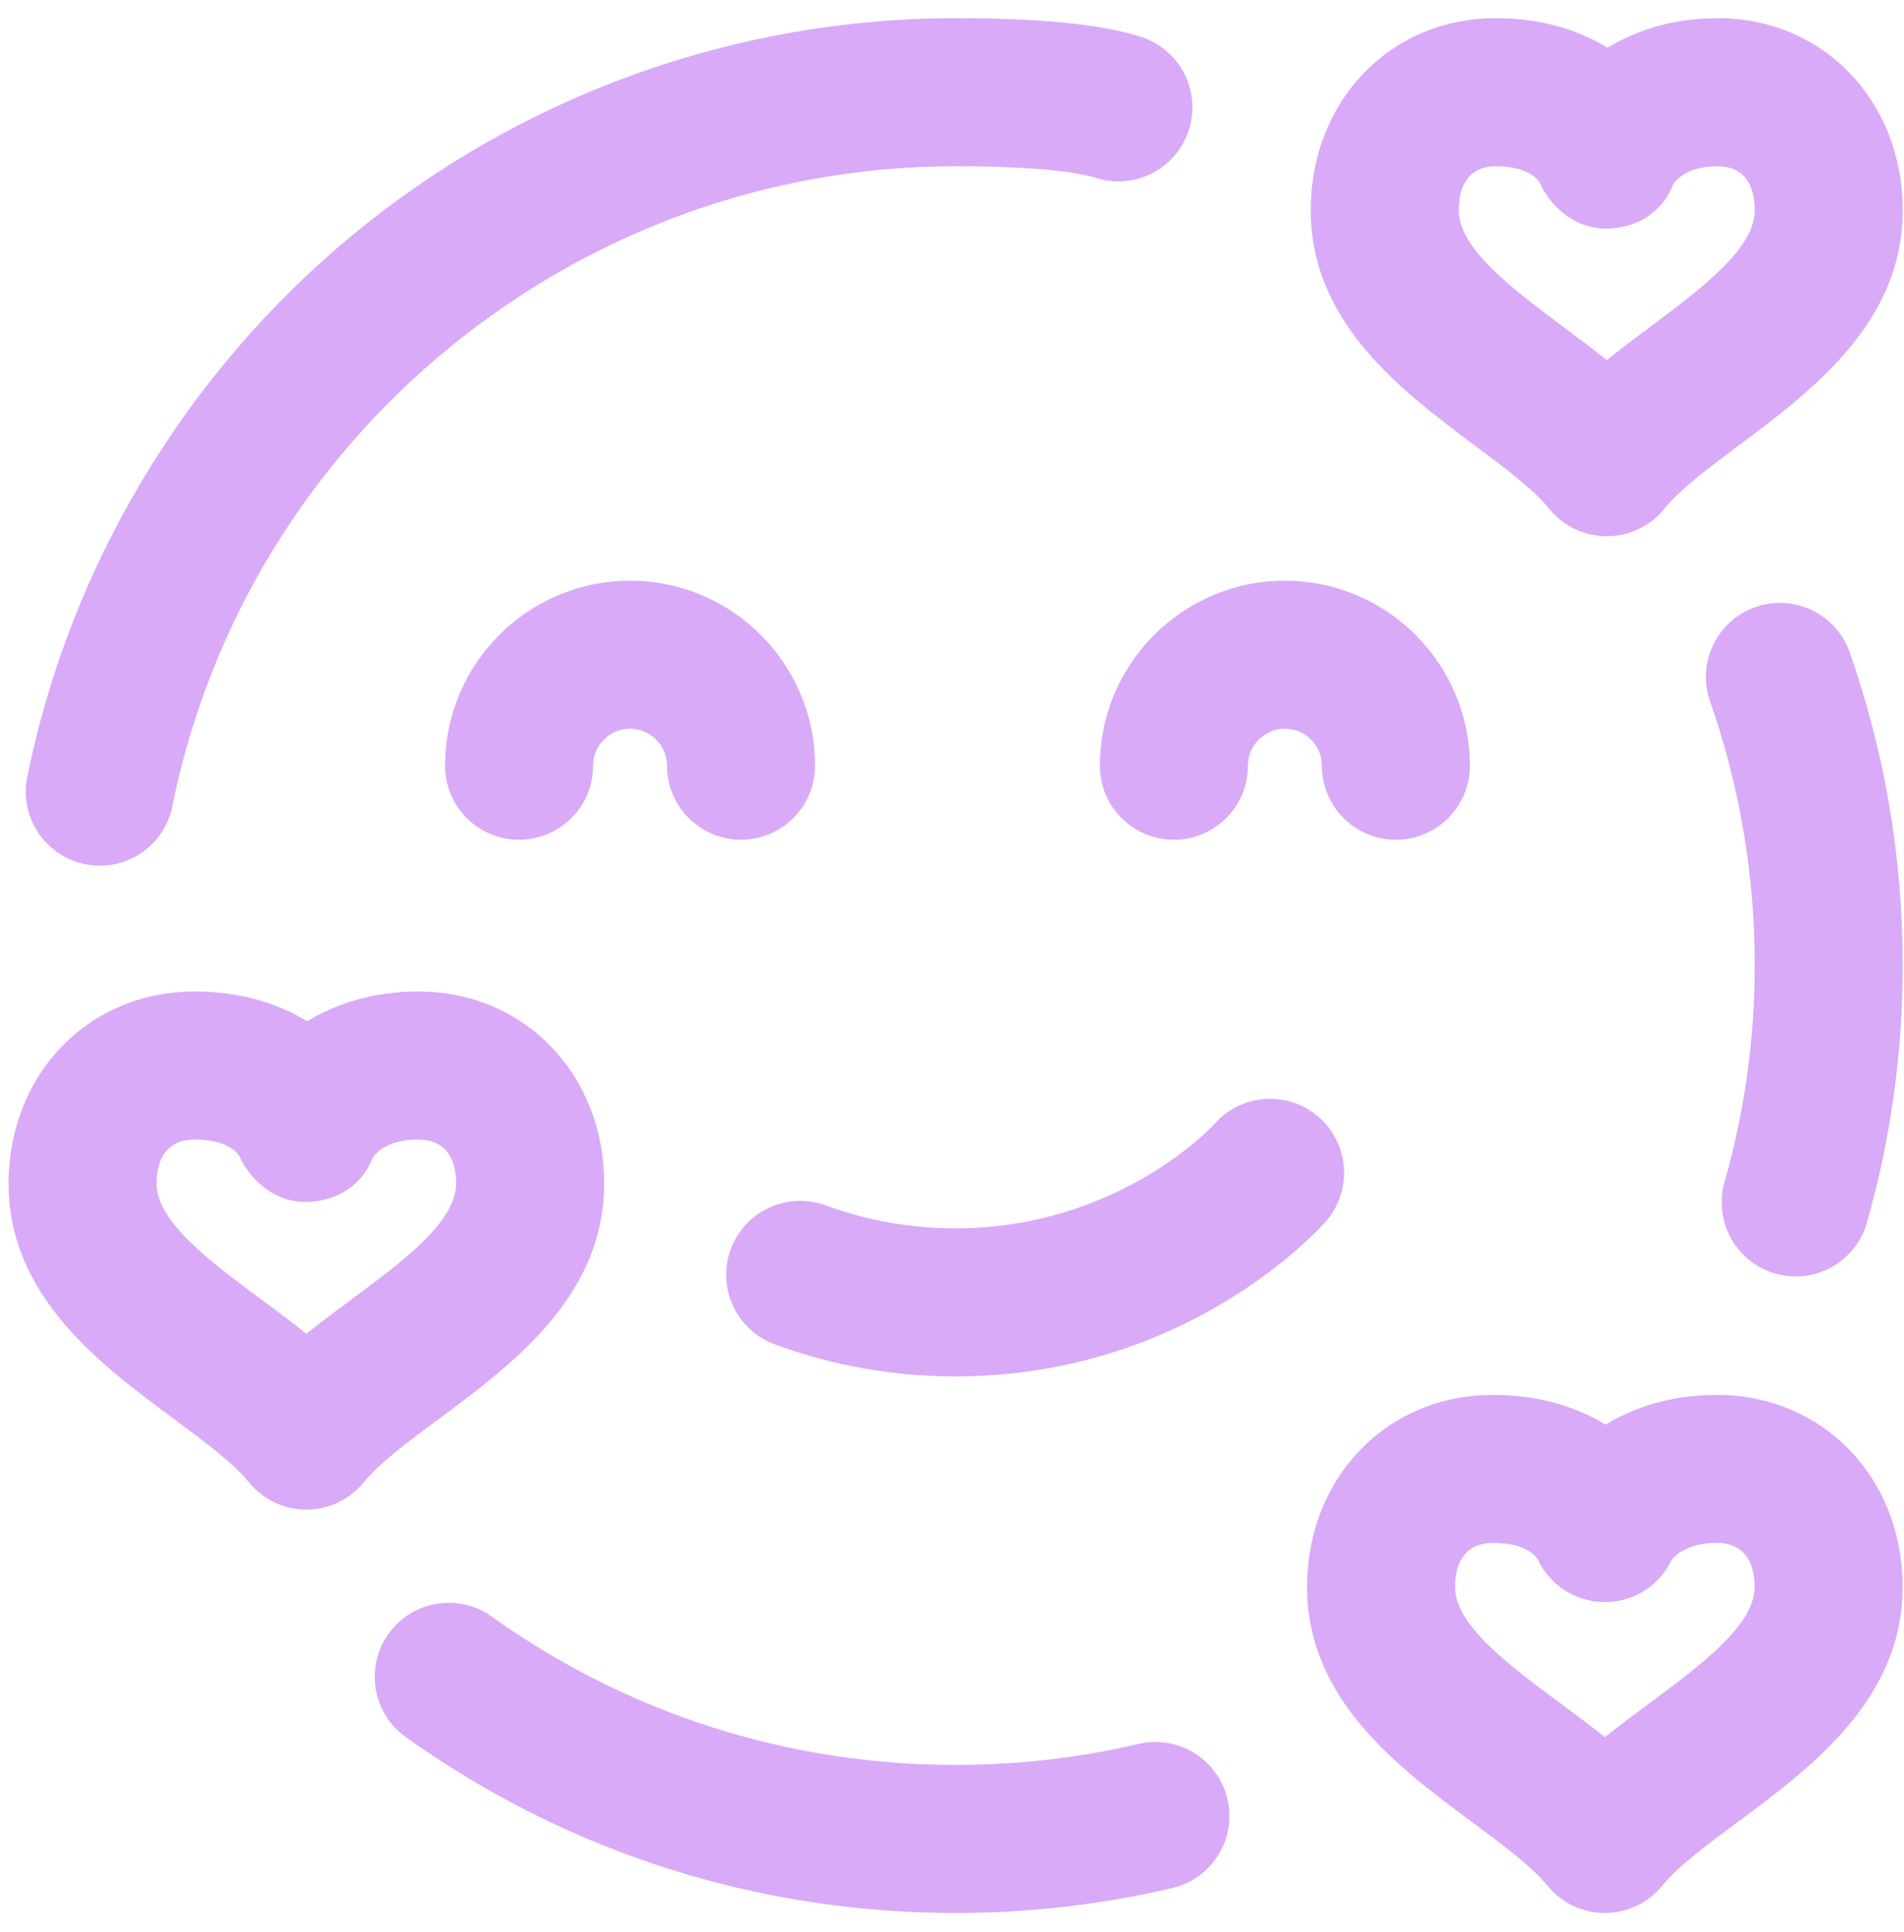<svg width="70" height="71" viewBox="0 0 70 71" fill="none" xmlns="http://www.w3.org/2000/svg">
<g clip-path="url(#clip0_198_2)">
<path d="M47.238 21.343C50.988 21.343 54.039 24.394 54.039 28.144C54.039 29.646 52.821 30.864 51.319 30.864C49.816 30.864 48.598 29.646 48.598 28.144C48.598 27.394 47.988 26.783 47.238 26.783C46.488 26.783 45.878 27.394 45.878 28.144C45.878 29.646 44.66 30.864 43.158 30.864C41.655 30.864 40.437 29.646 40.437 28.144C40.437 24.394 43.488 21.343 47.238 21.343ZM29.964 28.144C29.964 24.394 26.913 21.343 23.163 21.343C19.413 21.343 16.362 24.394 16.362 28.144C16.362 29.646 17.58 30.864 19.082 30.864C20.585 30.864 21.803 29.646 21.803 28.144C21.803 27.394 22.413 26.783 23.163 26.783C23.913 26.783 24.523 27.394 24.523 28.144C24.523 29.646 25.741 30.864 27.244 30.864C28.746 30.864 29.964 29.646 29.964 28.144ZM48.19 7.728C48.19 3.703 51.114 0.668 54.991 0.668C56.709 0.668 58.067 1.123 59.101 1.756C60.137 1.125 61.481 0.668 63.152 0.668C67.029 0.668 69.953 3.703 69.953 7.728C69.953 11.868 66.608 14.367 63.92 16.376C62.807 17.207 61.756 17.993 61.192 18.694C60.676 19.337 59.896 19.71 59.072 19.71C58.247 19.71 57.468 19.336 56.951 18.694C56.388 17.992 55.336 17.207 54.223 16.376C51.536 14.367 48.19 11.868 48.19 7.728V7.728ZM53.631 7.728C53.631 9.141 55.588 10.603 57.48 12.017C58.012 12.415 58.552 12.818 59.072 13.238C59.591 12.818 60.131 12.415 60.664 12.017C62.556 10.603 64.513 9.141 64.513 7.728C64.513 6.684 64.029 6.109 63.152 6.109C62.094 6.109 61.661 6.559 61.52 6.762C61.13 7.795 60.194 8.378 59.083 8.402C57.992 8.424 57.046 7.69 56.599 6.699C56.514 6.566 56.14 6.109 54.991 6.109C54.114 6.109 53.631 6.684 53.631 7.728V7.728ZM69.949 58.327C69.949 62.473 66.577 64.972 63.868 66.98C62.745 67.812 61.684 68.599 61.116 69.301C60.599 69.939 59.822 70.309 59.002 70.309C58.181 70.309 57.404 69.939 56.888 69.301C56.319 68.599 55.258 67.813 54.136 66.98C51.426 64.972 48.054 62.473 48.054 58.327C48.054 54.302 50.992 51.267 54.888 51.267C56.622 51.267 57.99 51.725 59.031 52.362C60.074 51.728 61.429 51.267 63.115 51.267C67.011 51.267 69.949 54.302 69.949 58.327V58.327ZM64.508 58.327C64.508 57.282 64.013 56.707 63.115 56.707C61.904 56.707 61.466 57.316 61.466 57.316C61.008 58.295 60.017 58.914 58.932 58.883C57.895 58.857 56.967 58.243 56.534 57.309C56.451 57.177 56.071 56.708 54.888 56.708C53.99 56.708 53.495 57.283 53.495 58.327C53.495 59.734 55.468 61.196 57.375 62.609C57.919 63.013 58.471 63.422 59.002 63.848C59.532 63.422 60.084 63.013 60.628 62.609C62.536 61.196 64.508 59.734 64.508 58.327V58.327ZM16.13 52.154C15.007 52.987 13.947 53.773 13.378 54.475C12.861 55.113 12.084 55.483 11.264 55.483C10.443 55.483 9.666 55.113 9.15 54.475C8.581 53.773 7.52 52.987 6.398 52.154C3.688 50.146 0.316 47.647 0.316 43.501C0.316 39.476 3.254 36.441 7.15 36.441C8.884 36.441 10.252 36.9 11.293 37.536C12.336 36.902 13.691 36.441 15.377 36.441C19.273 36.441 22.211 39.476 22.211 43.501C22.211 47.647 18.839 50.146 16.13 52.154V52.154ZM16.77 43.501C16.77 42.456 16.275 41.881 15.377 41.881C14.294 41.881 13.852 42.337 13.708 42.543C13.317 43.572 12.383 44.151 11.274 44.176C10.186 44.2 9.243 43.466 8.795 42.48C8.708 42.345 8.325 41.881 7.15 41.881C6.252 41.881 5.757 42.456 5.757 43.501C5.757 44.908 7.73 46.37 9.637 47.783C10.181 48.187 10.733 48.596 11.264 49.022C11.794 48.596 12.346 48.187 12.89 47.783C14.798 46.37 16.77 44.908 16.77 43.501V43.501ZM28.479 49.408C30.601 50.19 32.839 50.587 35.133 50.587C43.669 50.587 48.539 45.128 48.742 44.896C49.731 43.765 49.616 42.046 48.485 41.057C47.353 40.069 45.635 40.184 44.646 41.315C44.613 41.353 41.129 45.146 35.133 45.146C33.483 45.146 31.878 44.862 30.361 44.303C28.952 43.784 27.387 44.505 26.867 45.915C26.348 47.324 27.069 48.888 28.479 49.408V49.408ZM64.539 22.311C63.121 22.808 62.374 24.36 62.87 25.778C63.96 28.89 64.512 32.157 64.512 35.489C64.512 38.184 64.139 40.862 63.402 43.449C62.991 44.893 63.828 46.398 65.273 46.81C65.522 46.881 65.773 46.915 66.02 46.915C67.205 46.915 68.294 46.135 68.635 44.939C69.51 41.868 69.953 38.688 69.953 35.489C69.953 31.544 69.298 27.672 68.006 23.98C67.509 22.562 65.958 21.815 64.539 22.311V22.311ZM3.13 31.762C3.312 31.799 3.493 31.817 3.672 31.817C4.94 31.817 6.075 30.925 6.335 29.635C9.09 16.003 21.201 6.109 35.133 6.109C38.572 6.109 39.887 6.409 40.293 6.538C41.725 6.993 43.255 6.201 43.71 4.769C44.165 3.337 43.373 1.808 41.941 1.353C40.492 0.892 38.265 0.668 35.133 0.668C27.048 0.668 19.17 3.501 12.951 8.646C6.815 13.722 2.571 20.794 1.003 28.557C0.705 30.029 1.658 31.465 3.13 31.762V31.762ZM41.858 64.096C39.667 64.609 37.405 64.868 35.133 64.868C28.971 64.868 23.075 62.983 18.079 59.416C16.857 58.542 15.158 58.826 14.284 60.048C13.411 61.271 13.695 62.97 14.917 63.843C20.841 68.073 27.831 70.309 35.133 70.309C37.822 70.309 40.502 70.001 43.098 69.393C44.561 69.051 45.469 67.587 45.126 66.124C44.784 64.661 43.32 63.754 41.858 64.096Z" fill="#D8AAF8"/>
</g>
<defs>
<clipPath id="clip0_198_2">
<rect width="69.641" height="69.641" fill="white" transform="translate(0.316 0.668)"/>
</clipPath>
</defs>
</svg>
